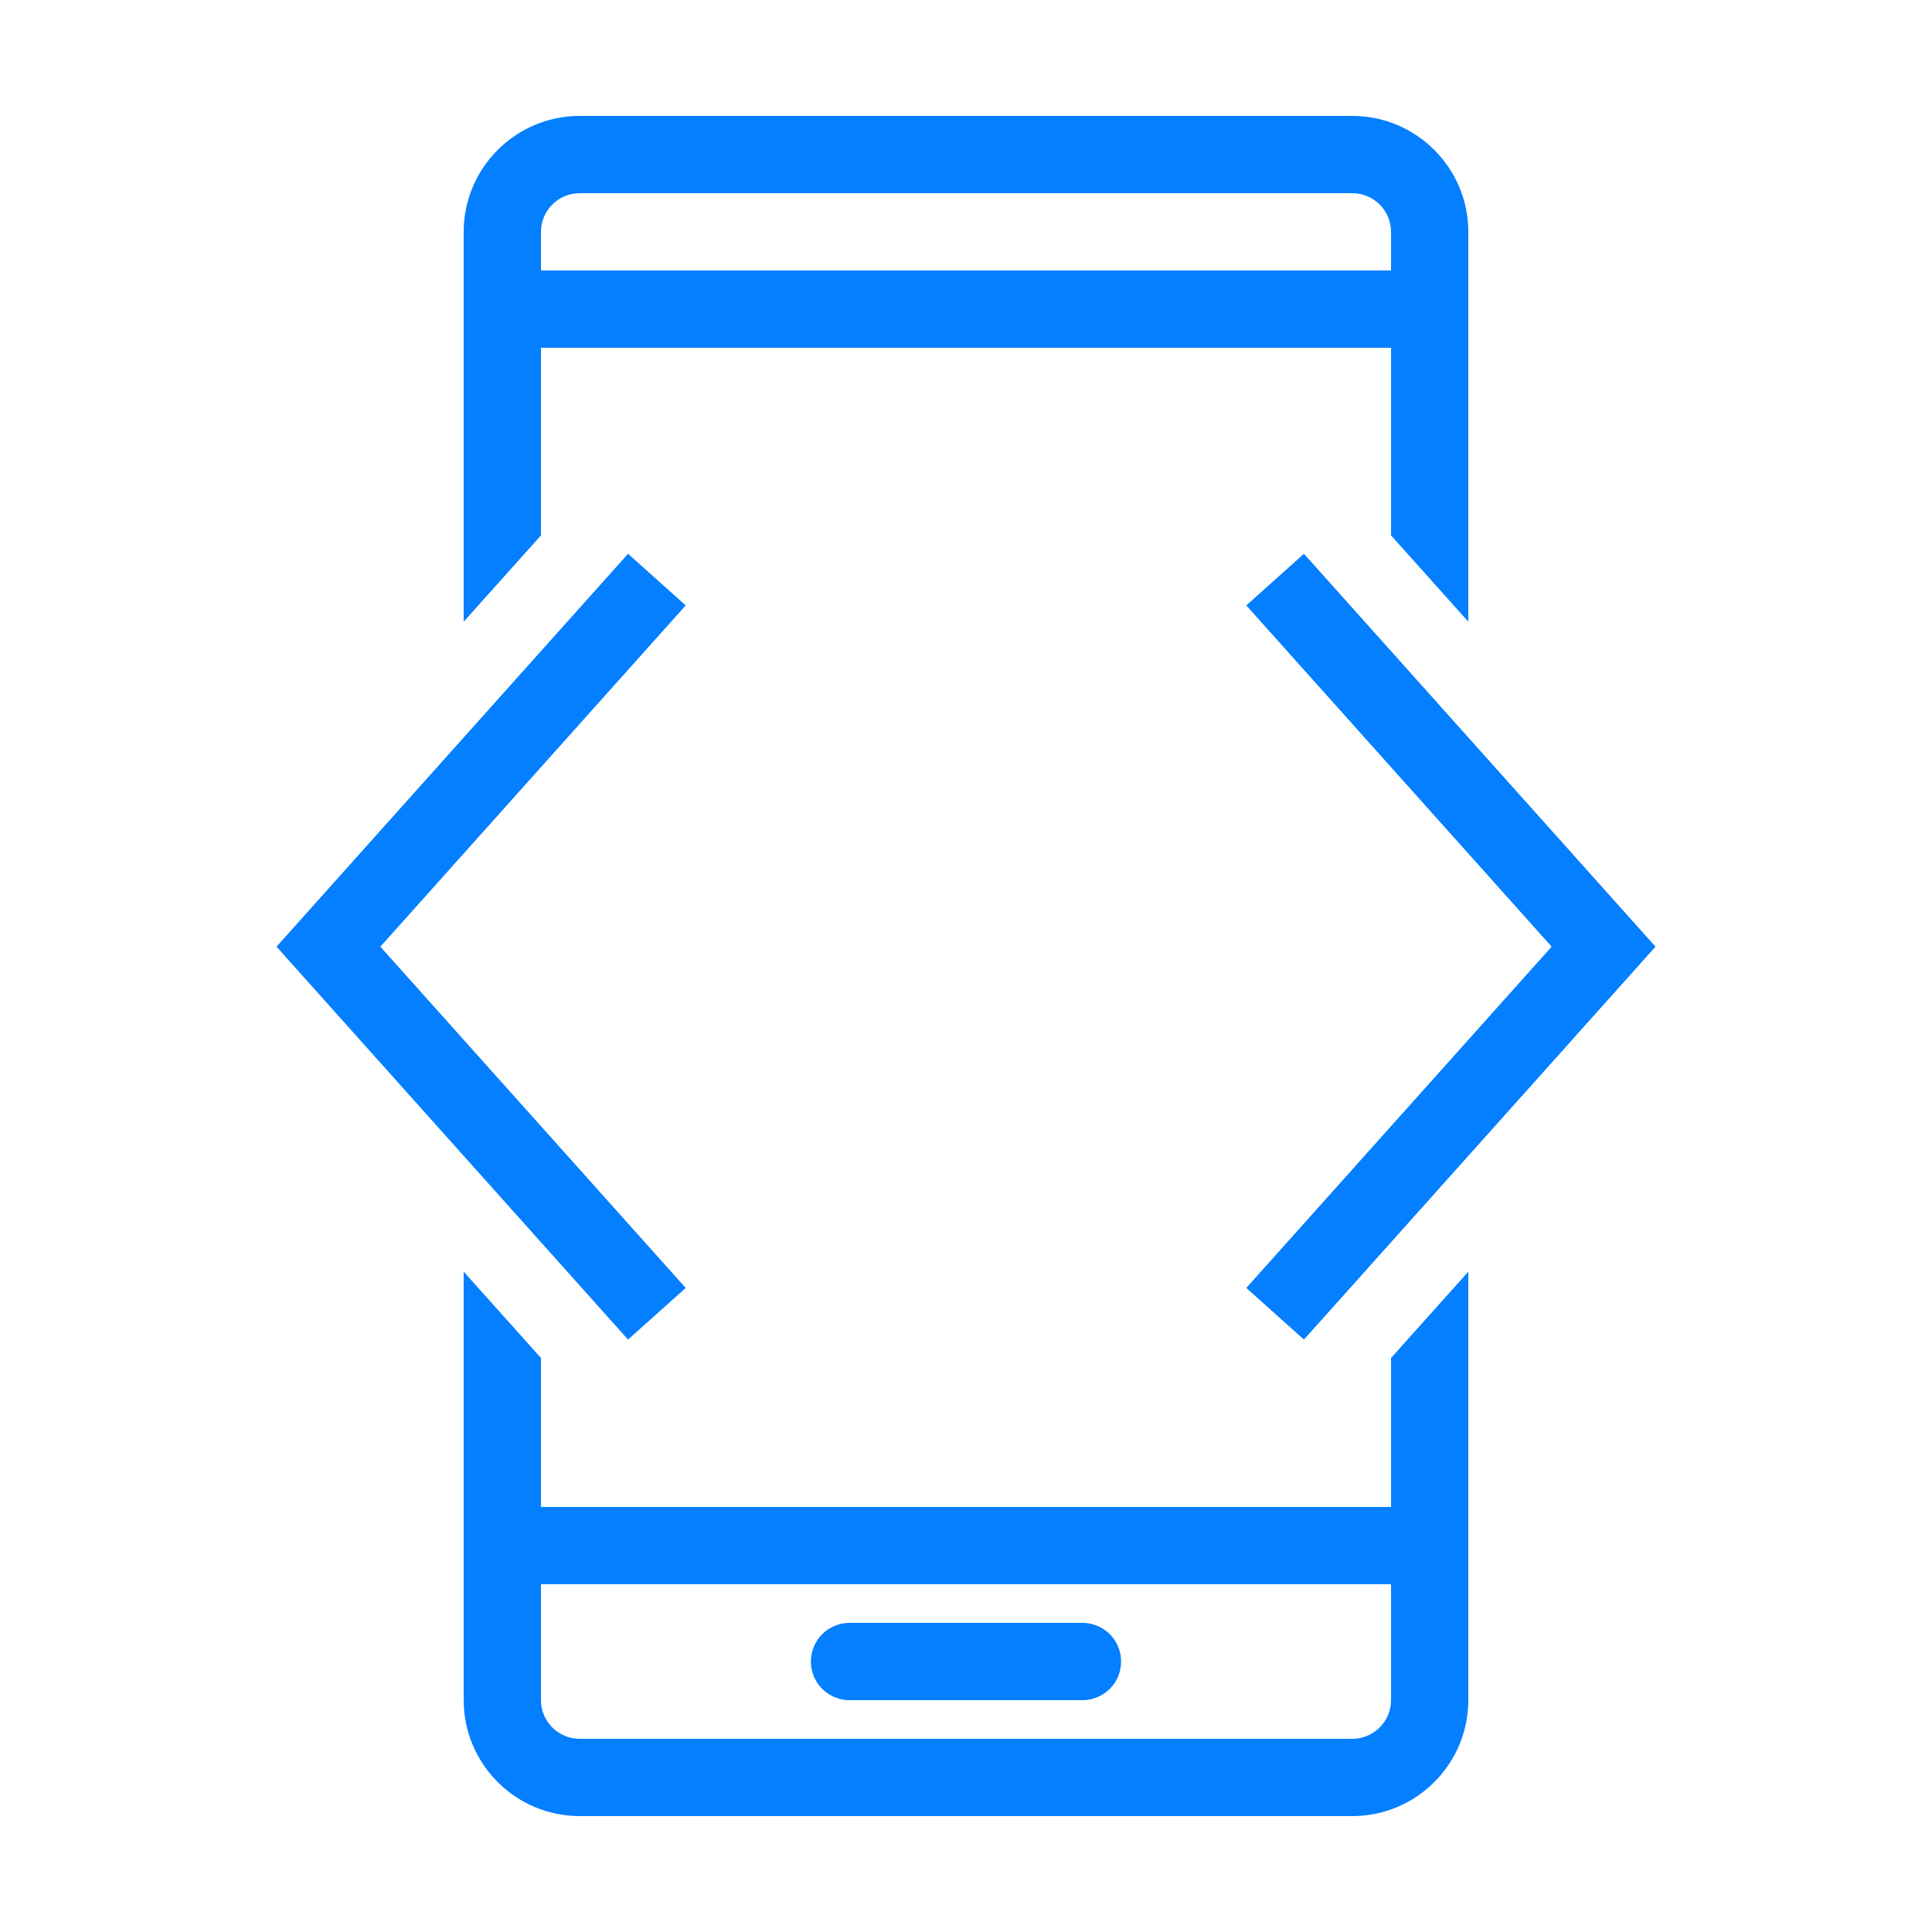<?xml version="1.0" encoding="utf-8"?>

<svg xmlns="http://www.w3.org/2000/svg" x="0px" y="0px"
width="85" height="85"
viewBox="0 0 172 172"
style=" fill:#000000;">
<g fill="none" fill-rule="nonzero" stroke="none" stroke-width="1" stroke-linecap="butt" stroke-linejoin="miter" stroke-miterlimit="10" stroke-dasharray="" stroke-dashoffset="0" font-family="none" font-weight="none" font-size="none" text-anchor="none" style="mix-blend-mode: normal">
<path d="M0,172v-172h172v172z" fill="none">
</path>
<g fill="#037fff">
<path d="M51.6,10.32c-5.684,0 -10.32,4.636 -10.32,10.32v34.709l6.88,-7.686v-16.703h75.68v16.703l6.88,7.686v-34.709c0,-5.684 -4.636,-10.32 -10.32,-10.32zM51.6,17.2h68.8c1.895,0 3.44,1.545 3.44,3.44v3.44h-75.68v-3.44c0,-1.895 1.545,-3.44 3.44,-3.44zM55.913,49.302l-31.296,34.978l31.296,34.978l5.133,-4.596l-27.184,-30.382l27.184,-30.382zM116.087,49.302l-5.133,4.596l27.184,30.382l-27.184,30.382l5.133,4.596l31.296,-34.978zM41.28,113.211v38.149c0,5.684 4.636,10.32 10.32,10.32h68.8c5.684,0 10.32,-4.636 10.32,-10.32v-38.149l-6.88,7.686v13.263h-75.68v-13.263zM48.16,141.04h75.68v10.32c0,1.895 -1.545,3.44 -3.44,3.44h-68.8c-1.895,0 -3.44,-1.545 -3.44,-3.44zM75.68,144.48c-1.236,-0.013 -2.392,0.632 -3.023,1.707c-0.618,1.075 -0.618,2.392 0,3.467c0.632,1.075 1.787,1.72 3.023,1.707h20.64c1.236,0.013 2.392,-0.632 3.023,-1.707c0.618,-1.075 0.618,-2.392 0,-3.467c-0.632,-1.075 -1.787,-1.72 -3.023,-1.707z">
</path>
</g>
</g>
</svg>